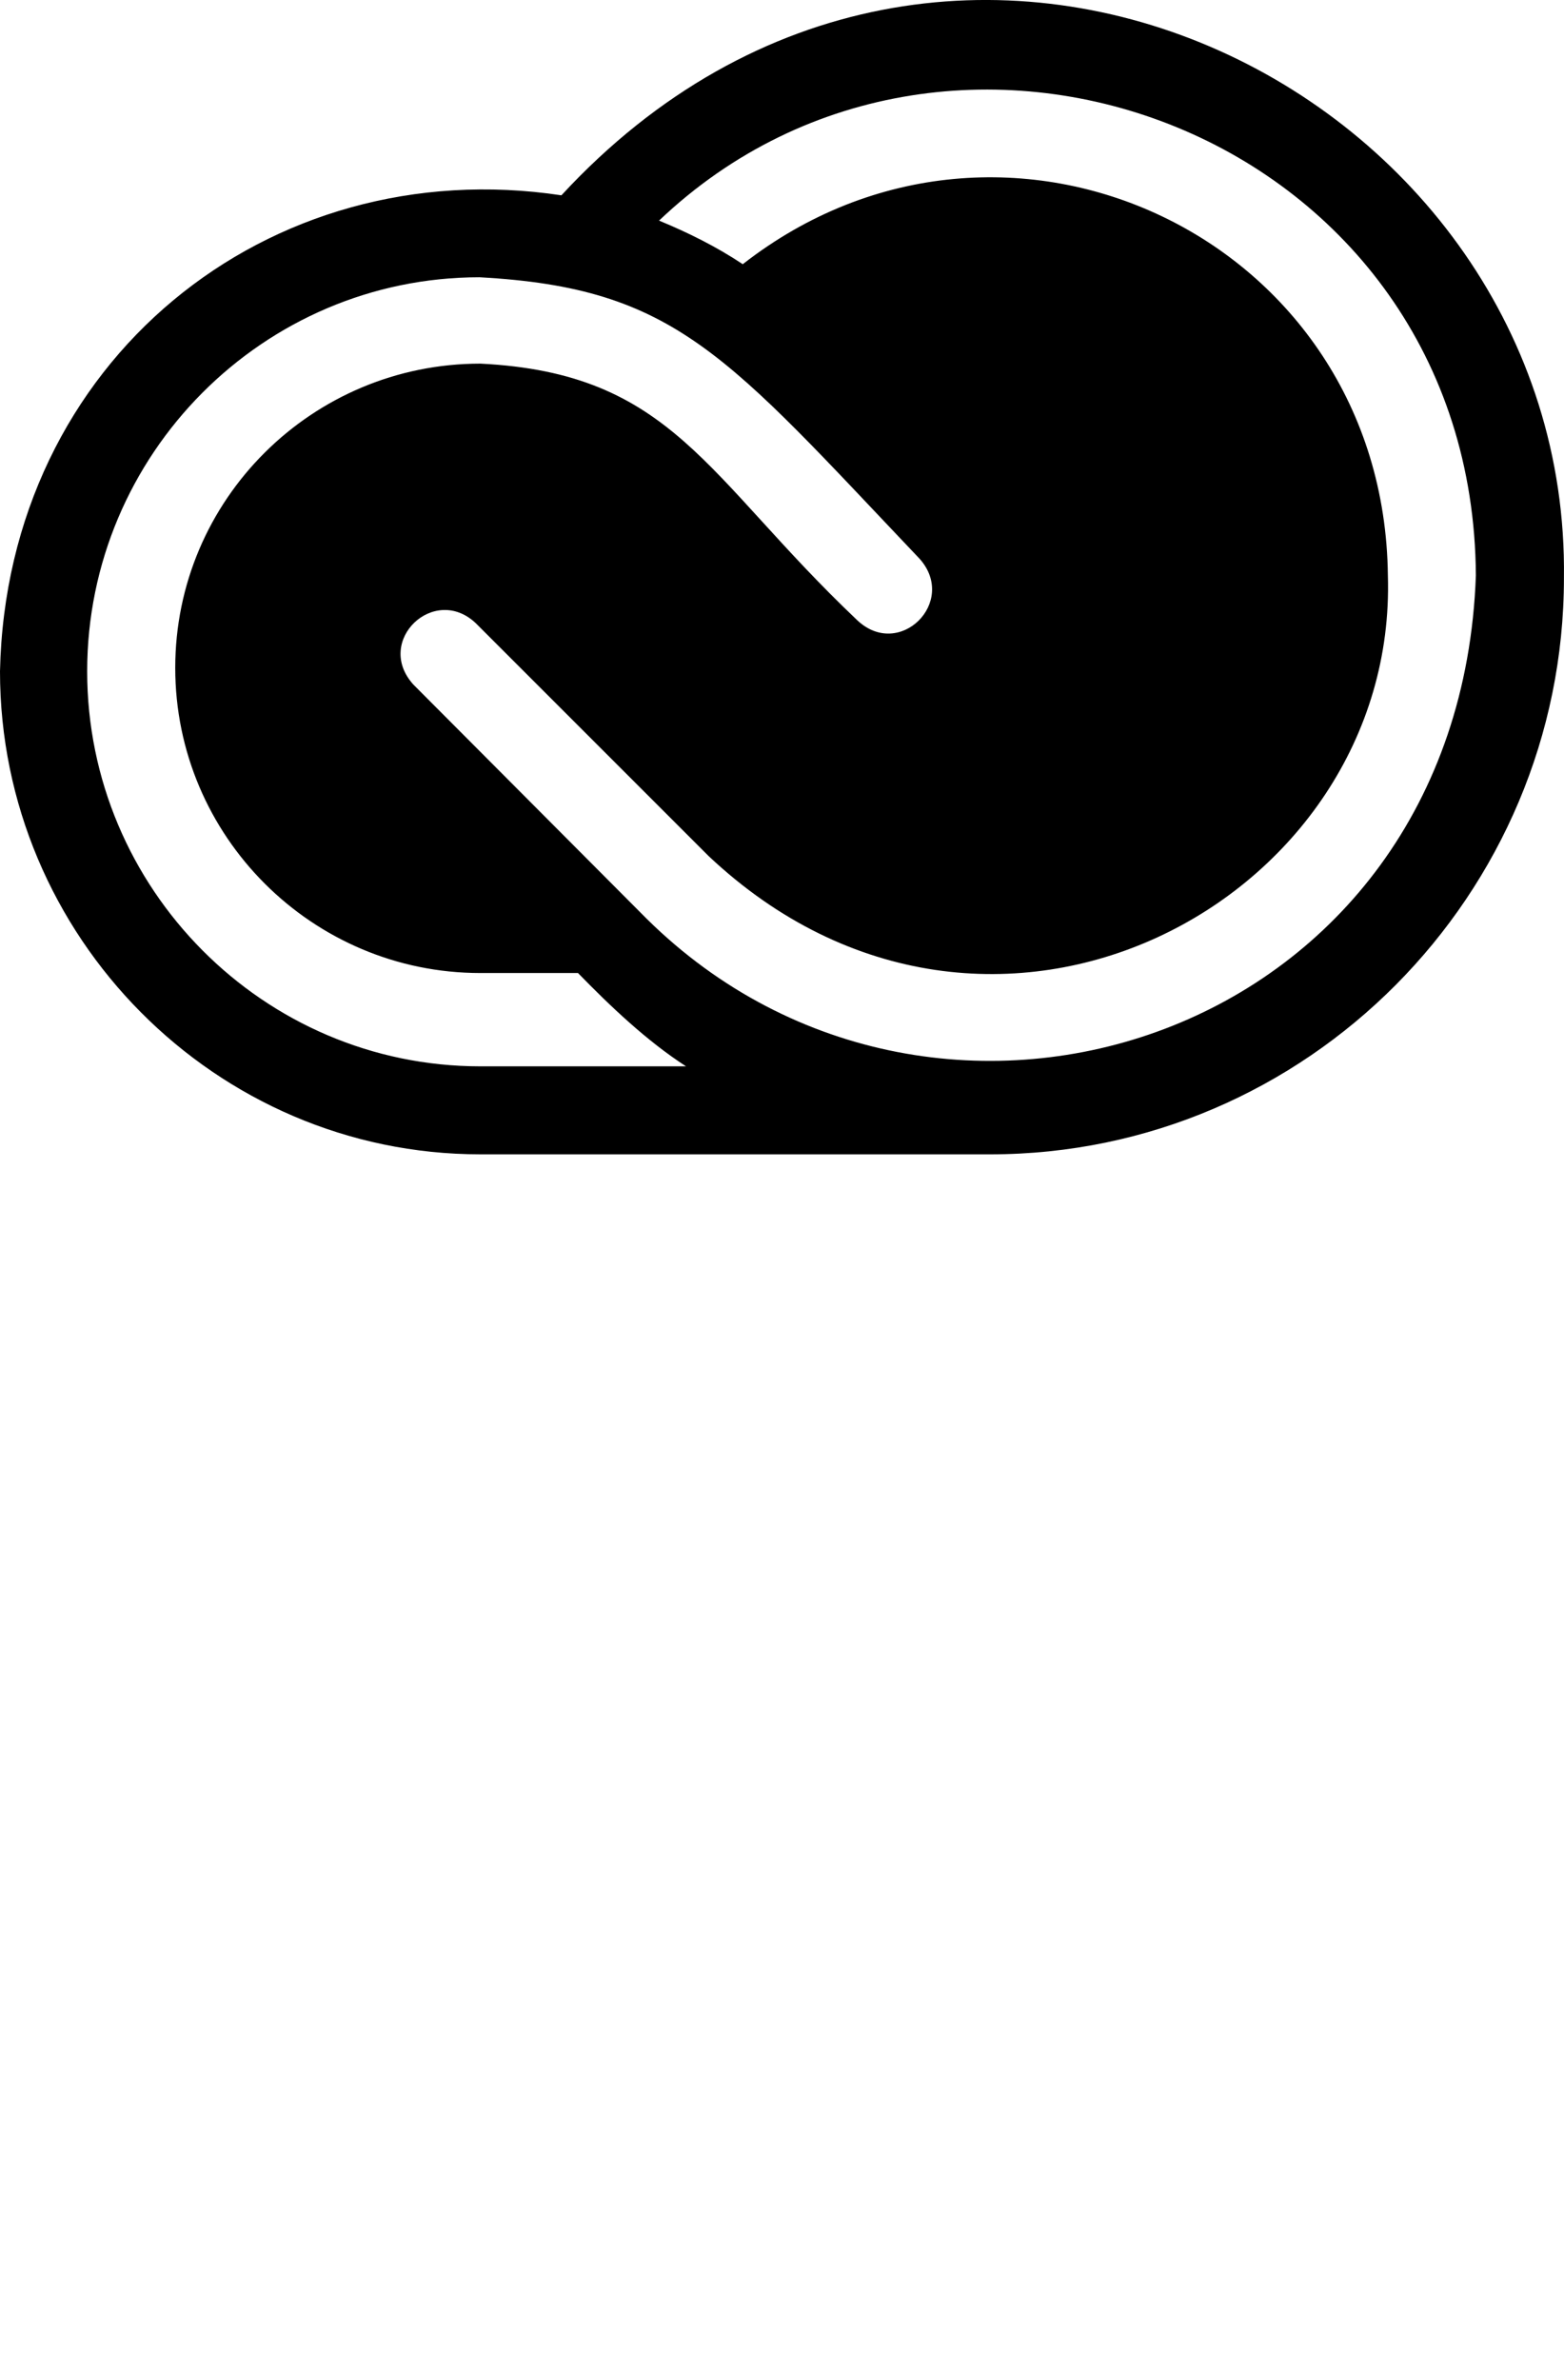 <svg width="23" height="35" viewBox="0 0 23 35" fill="none" xmlns="http://www.w3.org/2000/svg">
<path fill-rule="evenodd" clip-rule="evenodd" d="M22.999 8.5C22.999 13.154 19.217 16.974 14.564 16.974H7.064C3.167 16.974 0 13.769 0 9.872C0.097 5.308 3.943 2.222 8.256 2.872C13.938 -3.279 23.095 1.316 22.999 8.5ZM7.051 4.077C3.872 4.077 1.282 6.68 1.282 9.872C1.282 13.064 3.872 15.68 7.064 15.68H10.089C9.513 15.308 8.974 14.795 8.5 14.308H7.064C4.59 14.308 2.577 12.295 2.577 9.821C2.577 7.346 4.59 5.347 7.064 5.347C9.893 5.486 10.378 7.006 12.602 9.116C13.223 9.711 14.088 8.852 13.525 8.218C10.679 5.222 9.946 4.234 7.051 4.077ZM21.704 8.462C21.666 1.984 14.034 -0.889 9.692 3.244C10.128 3.424 10.538 3.629 10.923 3.885C14.778 0.875 20.355 3.496 20.41 8.462C20.557 13.245 14.564 16.488 10.423 12.59L7 9.167C6.389 8.582 5.5 9.423 6.077 10.064L9.513 13.513C13.809 17.754 21.463 15.264 21.704 8.462Z" fill="black"/>
</svg>
